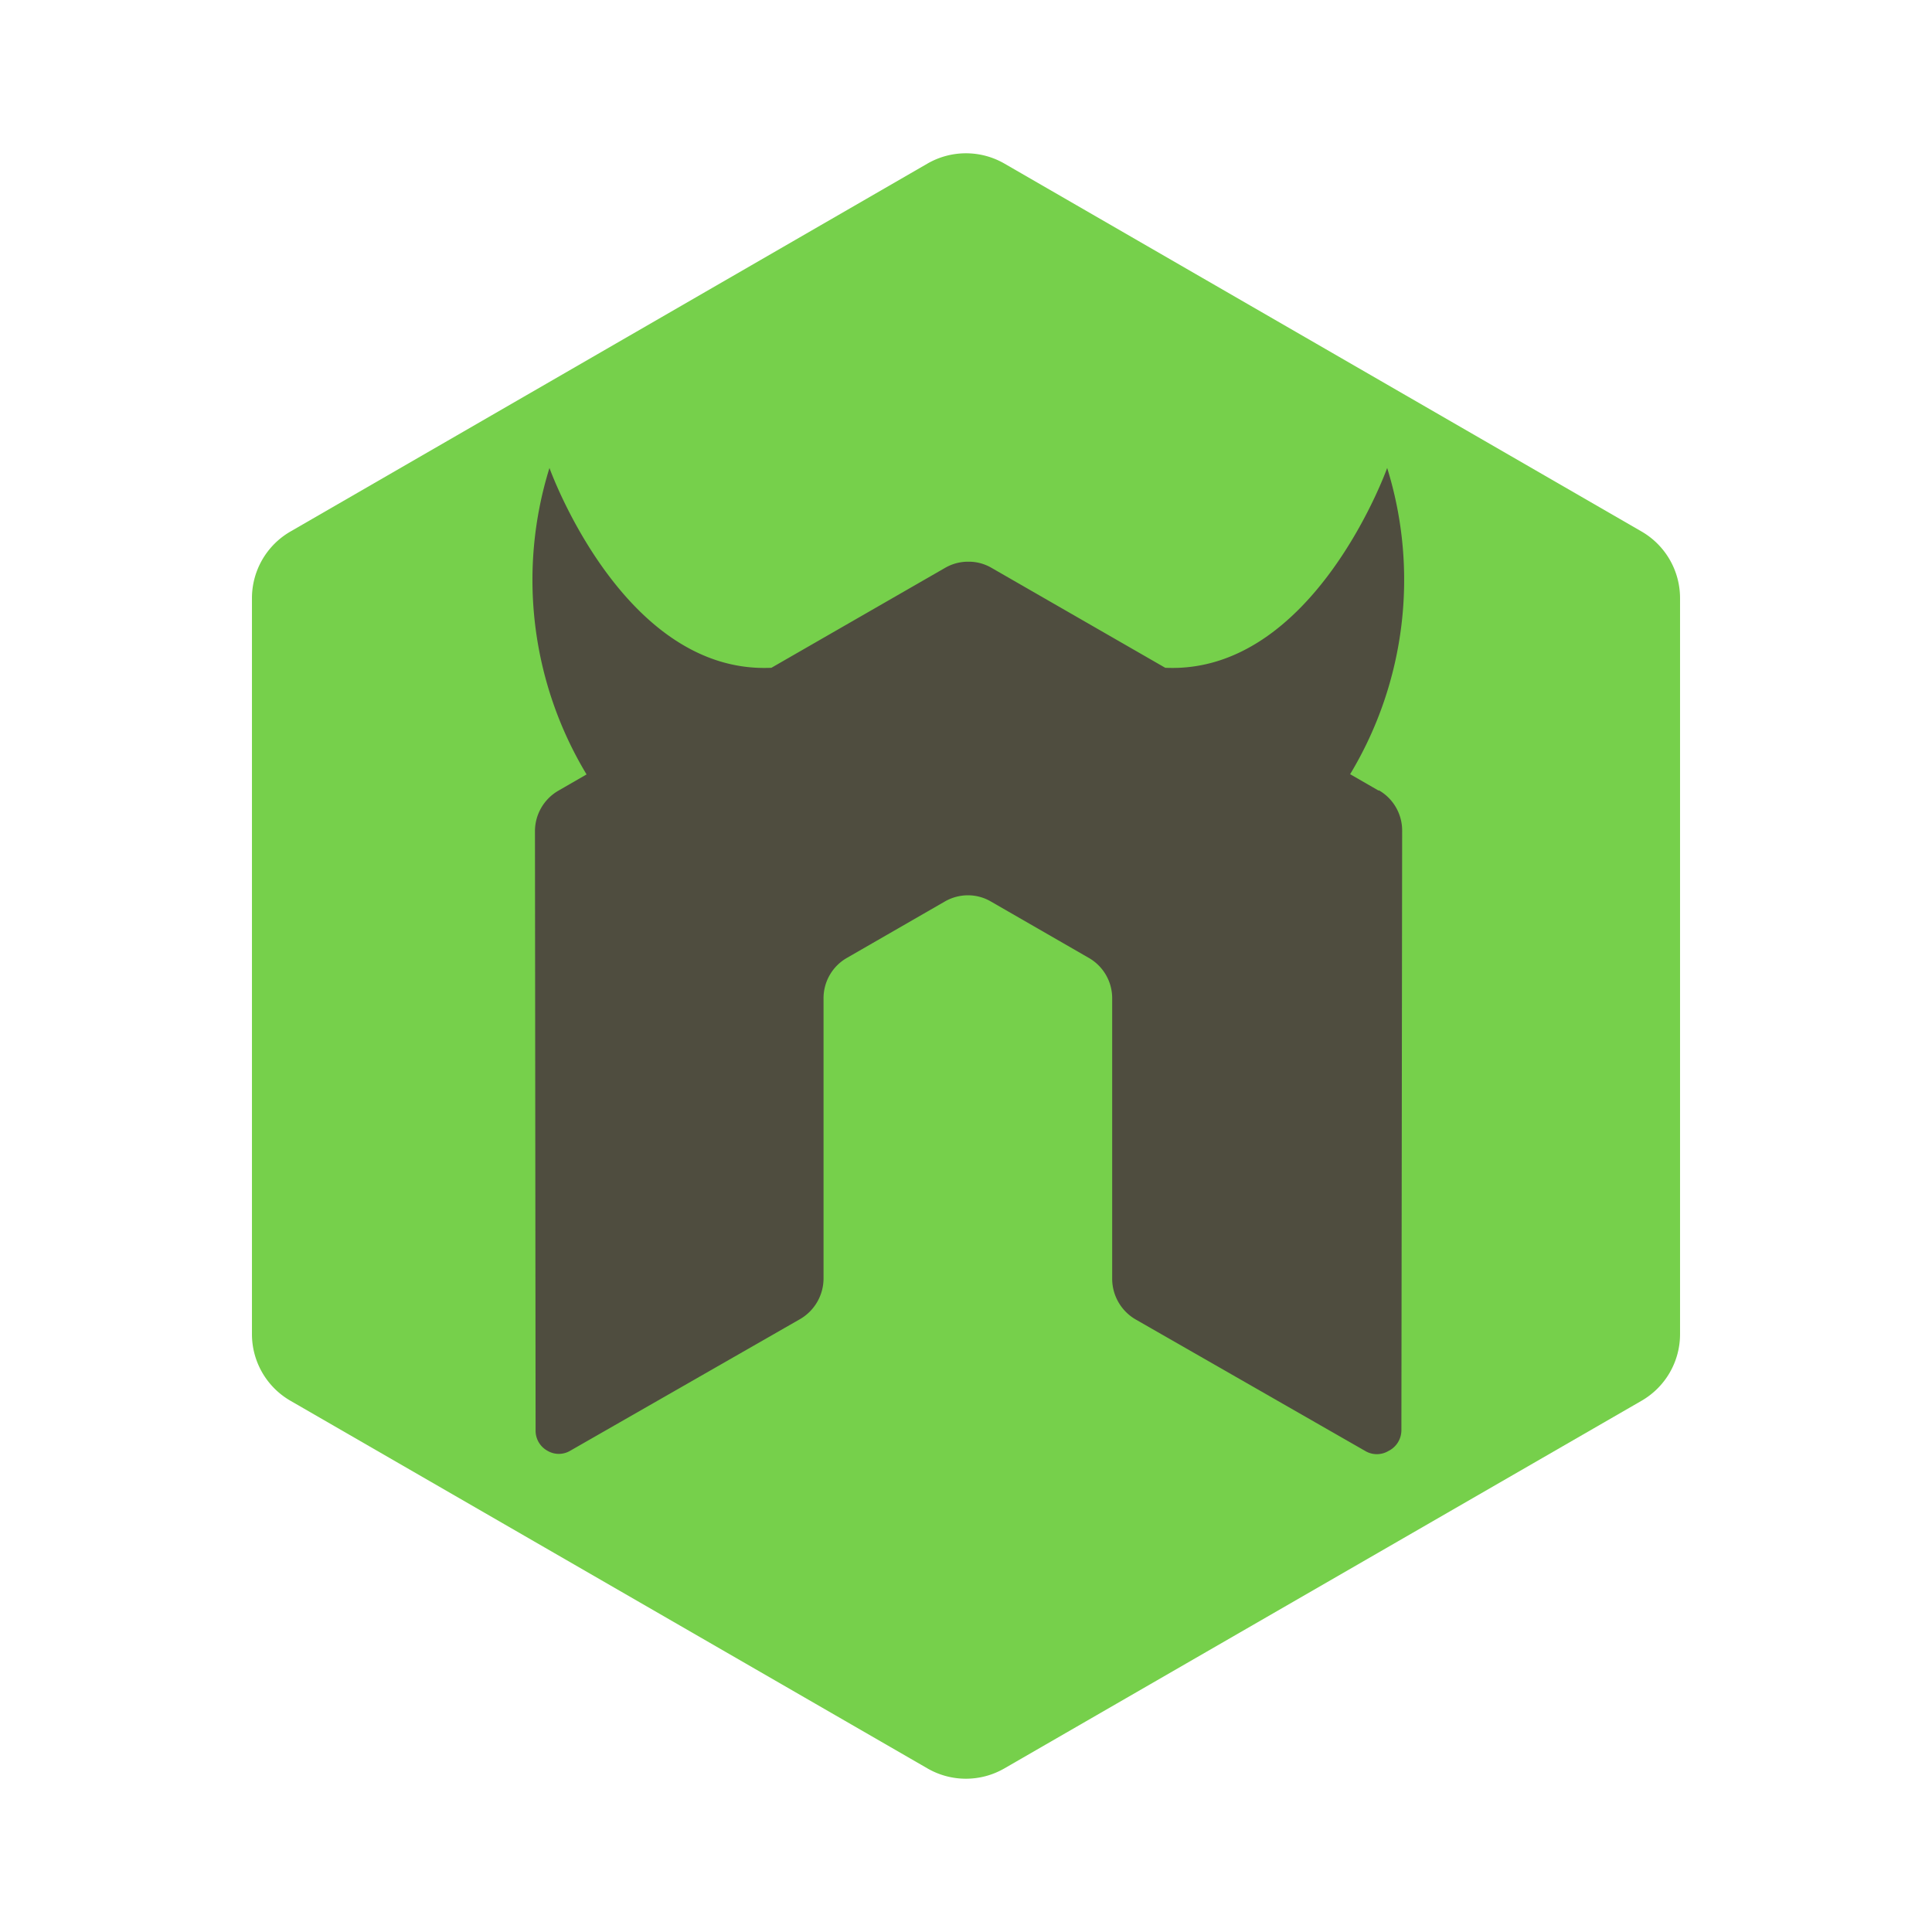 <svg xmlns="http://www.w3.org/2000/svg" width="100%" height="100%" viewBox="-0.64 -0.64 33.28 33.28"><path fill="#76d04b" d="M15.336 29.822a1.324 1.324 0 001.325 0l10.976-6.333a1.325 1.325 0 00.663-1.148V9.664a1.327 1.327 0 00-.662-1.148L16.662 2.178a1.327 1.327 0 00-1.326 0L4.363 8.516A1.326 1.326 0 003.7 9.664v12.678a1.325 1.325 0 00.663 1.147l10.973 6.333"/><path fill="#4f4d3f" d="M23.106 12.978l-.489-.282a6.49 6.49 0 00.638-5.275s-1.27 3.56-3.823 3.442l-2.99-1.72a.779.779 0 00-.367-.107h-.069a.792.792 0 00-.368.107l-2.99 1.72c-2.553.118-3.823-3.442-3.823-3.442a6.489 6.489 0 00.639 5.279l-.489.282a.807.807 0 00-.4.7L8.586 24a.394.394 0 00.2.348.385.385 0 00.4 0l3.96-2.268a.811.811 0 00.4-.7v-4.818a.8.8 0 01.4-.7l1.686-.971a.8.8 0 01.4-.109.784.784 0 01.4.109l1.686.971a.8.8 0 01.4.7v4.824a.812.812 0 00.4.7l3.959 2.268a.391.391 0 00.4 0A.4.4 0 0023.5 24l.013-10.326a.8.8 0 00-.4-.7z"/></svg>